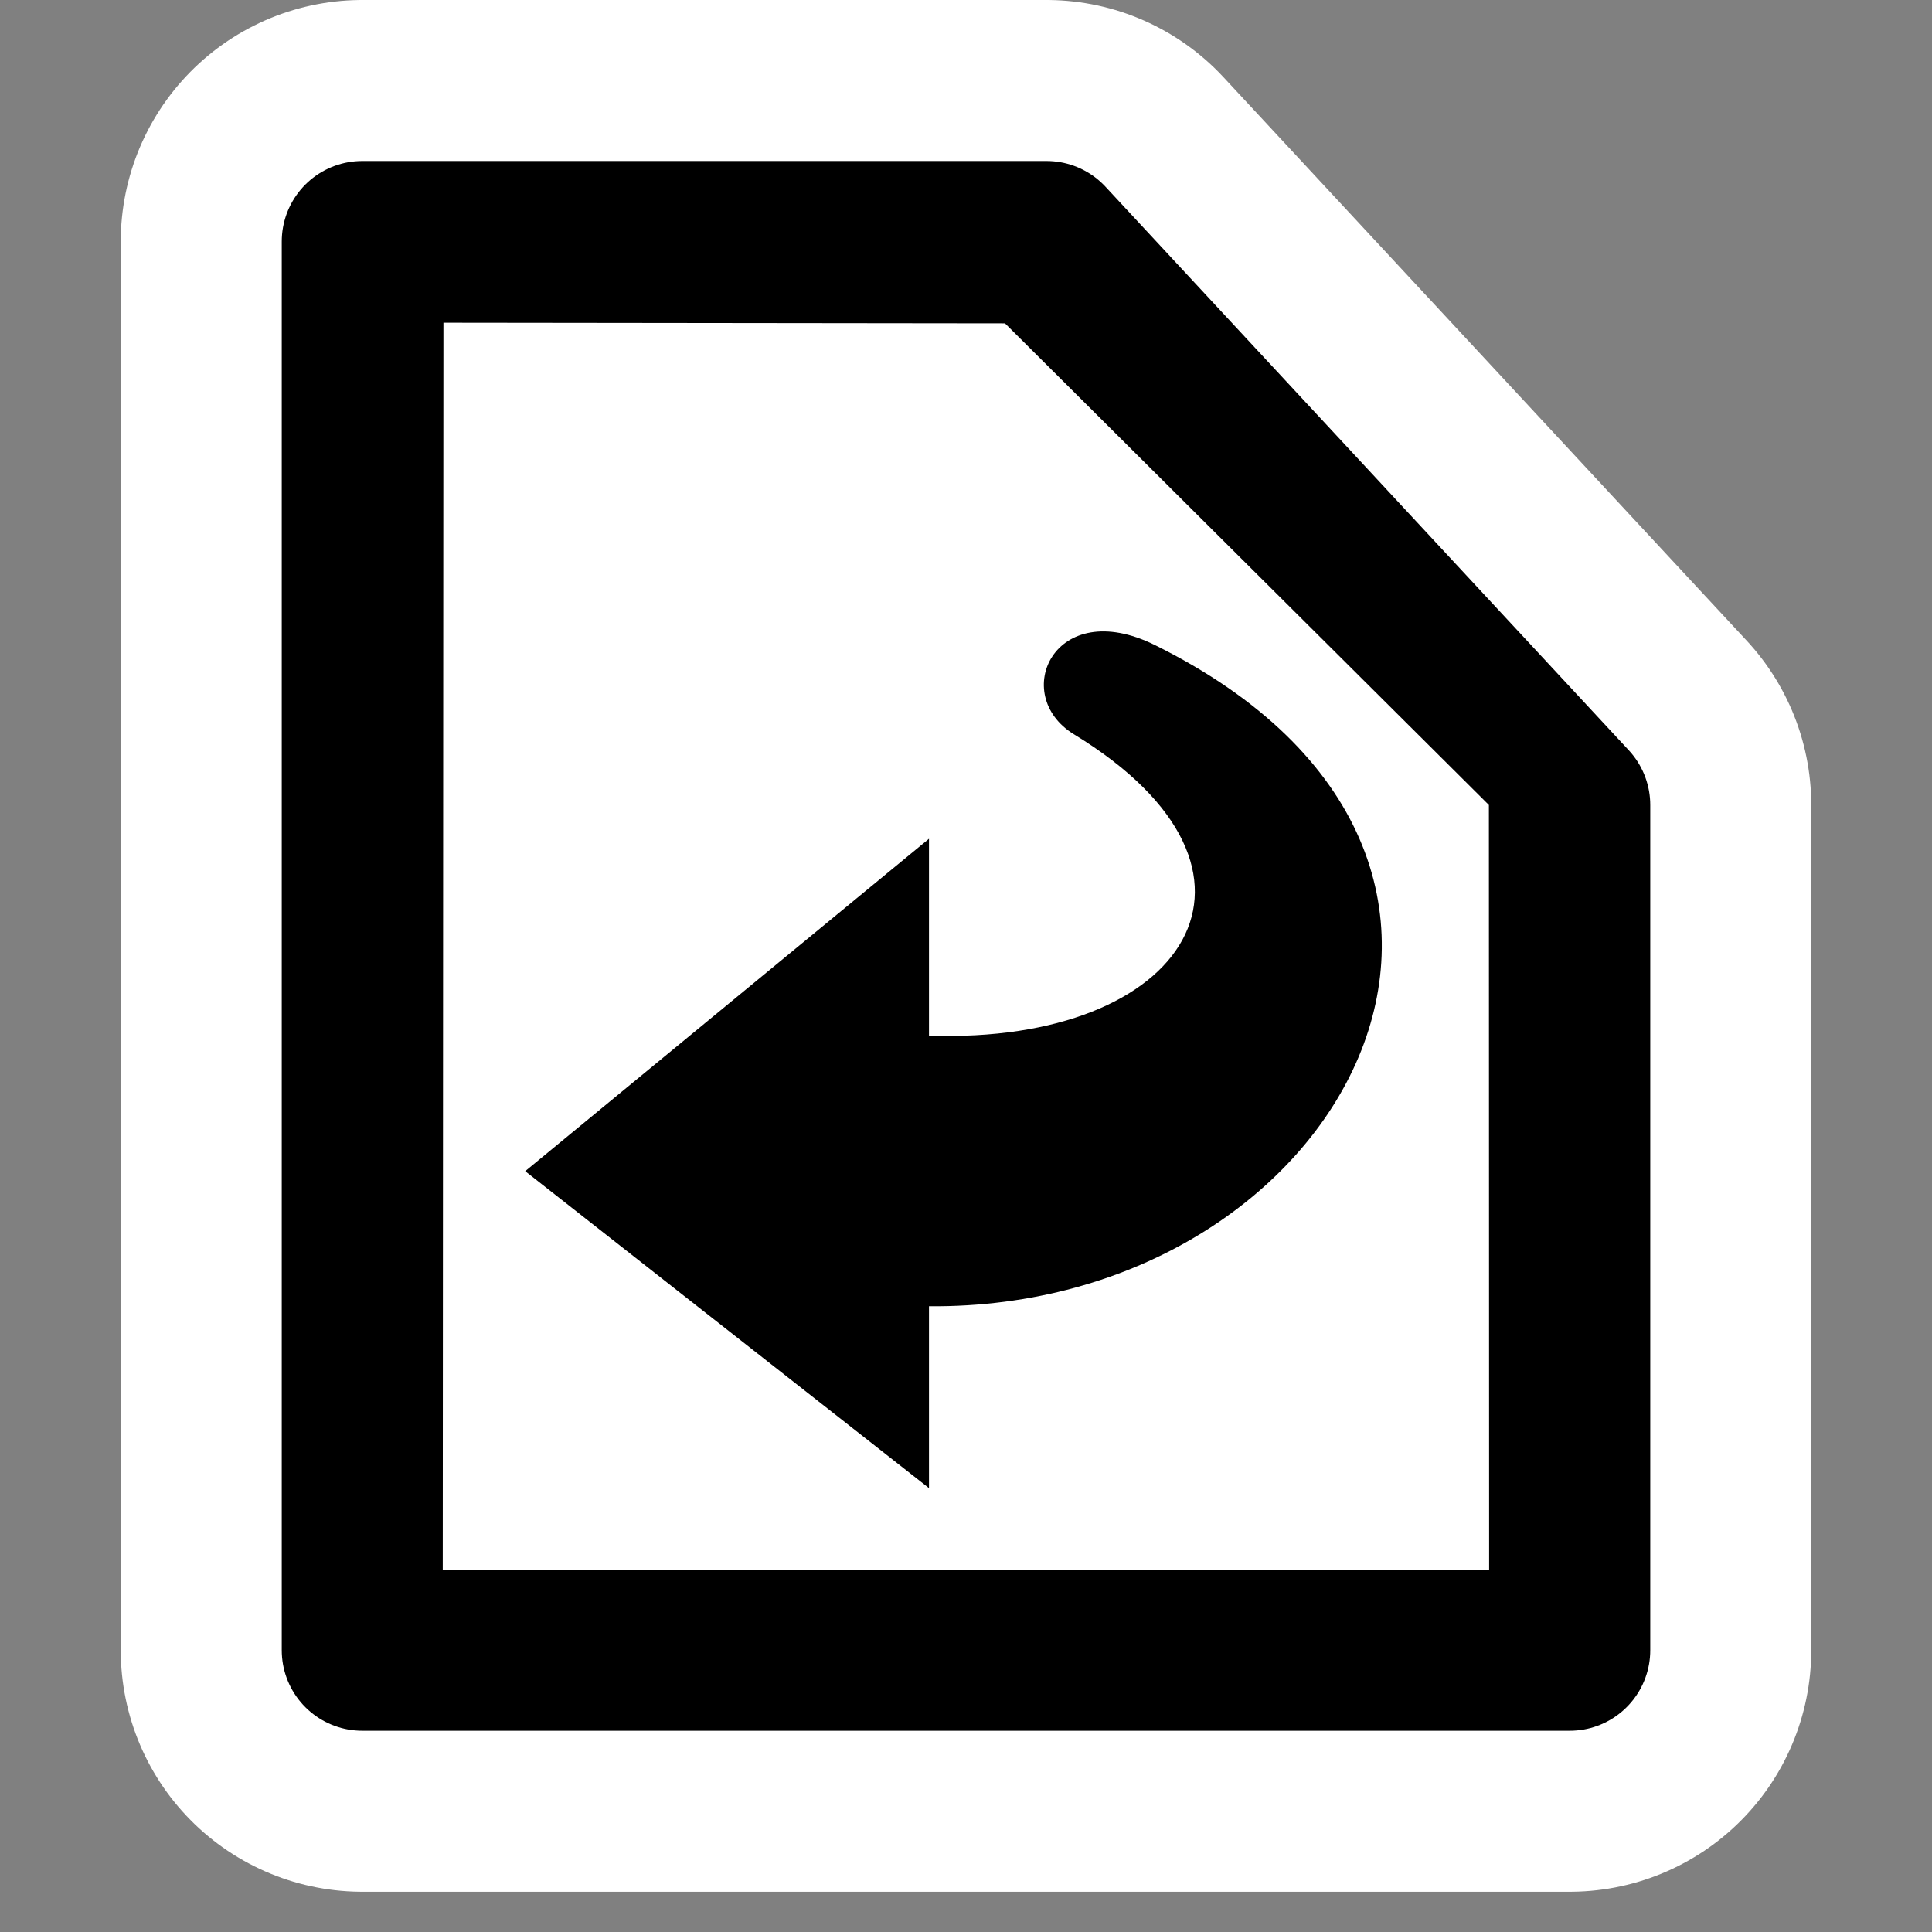 <?xml version="1.0" encoding="UTF-8" standalone="no"?>
<!-- Created with Inkscape (http://www.inkscape.org/) -->

<svg
   xmlns:dc="http://purl.org/dc/elements/1.1/"
   xmlns:cc="http://creativecommons.org/ns#"
   xmlns:rdf="http://www.w3.org/1999/02/22-rdf-syntax-ns#"
   xmlns:svg="http://www.w3.org/2000/svg"
   xmlns="http://www.w3.org/2000/svg"
   version="1.1"
   width="48"
   height="48"
   viewBox="0 0 48 48"
   id="svg2"
   xml:space="preserve"><rect x="0" y="0" width="48" height="48" fill="#808080" stroke="none"/><defs
   id="defs12" />
	<rect
   width="48"
   height="48"
   x="0"
   y="0"
   id="rect3319"
   style="fill:none" /><path
   d="M 39,41 H 9 V 6 h 17 l 13,14 v 21 z"
   id="path4775"
   style="fill:#ffffff;stroke:#ffffff;stroke-width:12;stroke-linejoin:round" /><path
   d="M 39,41 H 9 V 6 h 17 l 13,14 v 21 z"
   id="path7"
   style="stroke:#000000;stroke-width:4;stroke-linejoin:round" /><path
   d="M 36.991,20 36.997,39.004 11,39 11.017,8.018 24.969,8.034 36.991,20 z"
   id="path9"
   style="fill:#ffffff" />
<g
   transform="matrix(0.76,0,0,0.76,5.448,8.092)"
   id="g2548"
   style="fill:#000000;fill-opacity:1;display:inline"><g
     transform="translate(0.281,0)"
     id="g2550"
     style="fill:#000000;fill-opacity:1;stroke:none" /><g
     transform="matrix(0.767,0,0,0.744,5.598,6.515)"
     id="g2195"
     style="fill:#000000;fill-opacity:1" /><g
     transform="matrix(0.821,0,0,-0.737,7.159,41.316)"
     id="layer1"
     style="fill:#000000;fill-opacity:1;stroke:none"><g
       transform="matrix(-1,0,0,1,45.961,0)"
       id="g2302"
       style="fill:#000000;fill-opacity:1;stroke:none"><path
         d="M 17.425,41.893 C 0.284,32.442 9.936,12.409 26.422,12.566 l 0,-8.066 L 42.5,18.558 26.422,33.302 c 0,0 0,-8.729 0,-8.729 -10.235,-0.415 -14.742,7.267 -5.772,13.363 2.567,1.745 0.789,6.171 -3.225,3.957 z"
         id="path2304"
         style="color:#000000;fill:#000000;fill-opacity:1;fill-rule:nonzero;stroke:none;stroke-width:1;marker:none;visibility:visible;display:block;overflow:visible" /></g></g></g></svg>